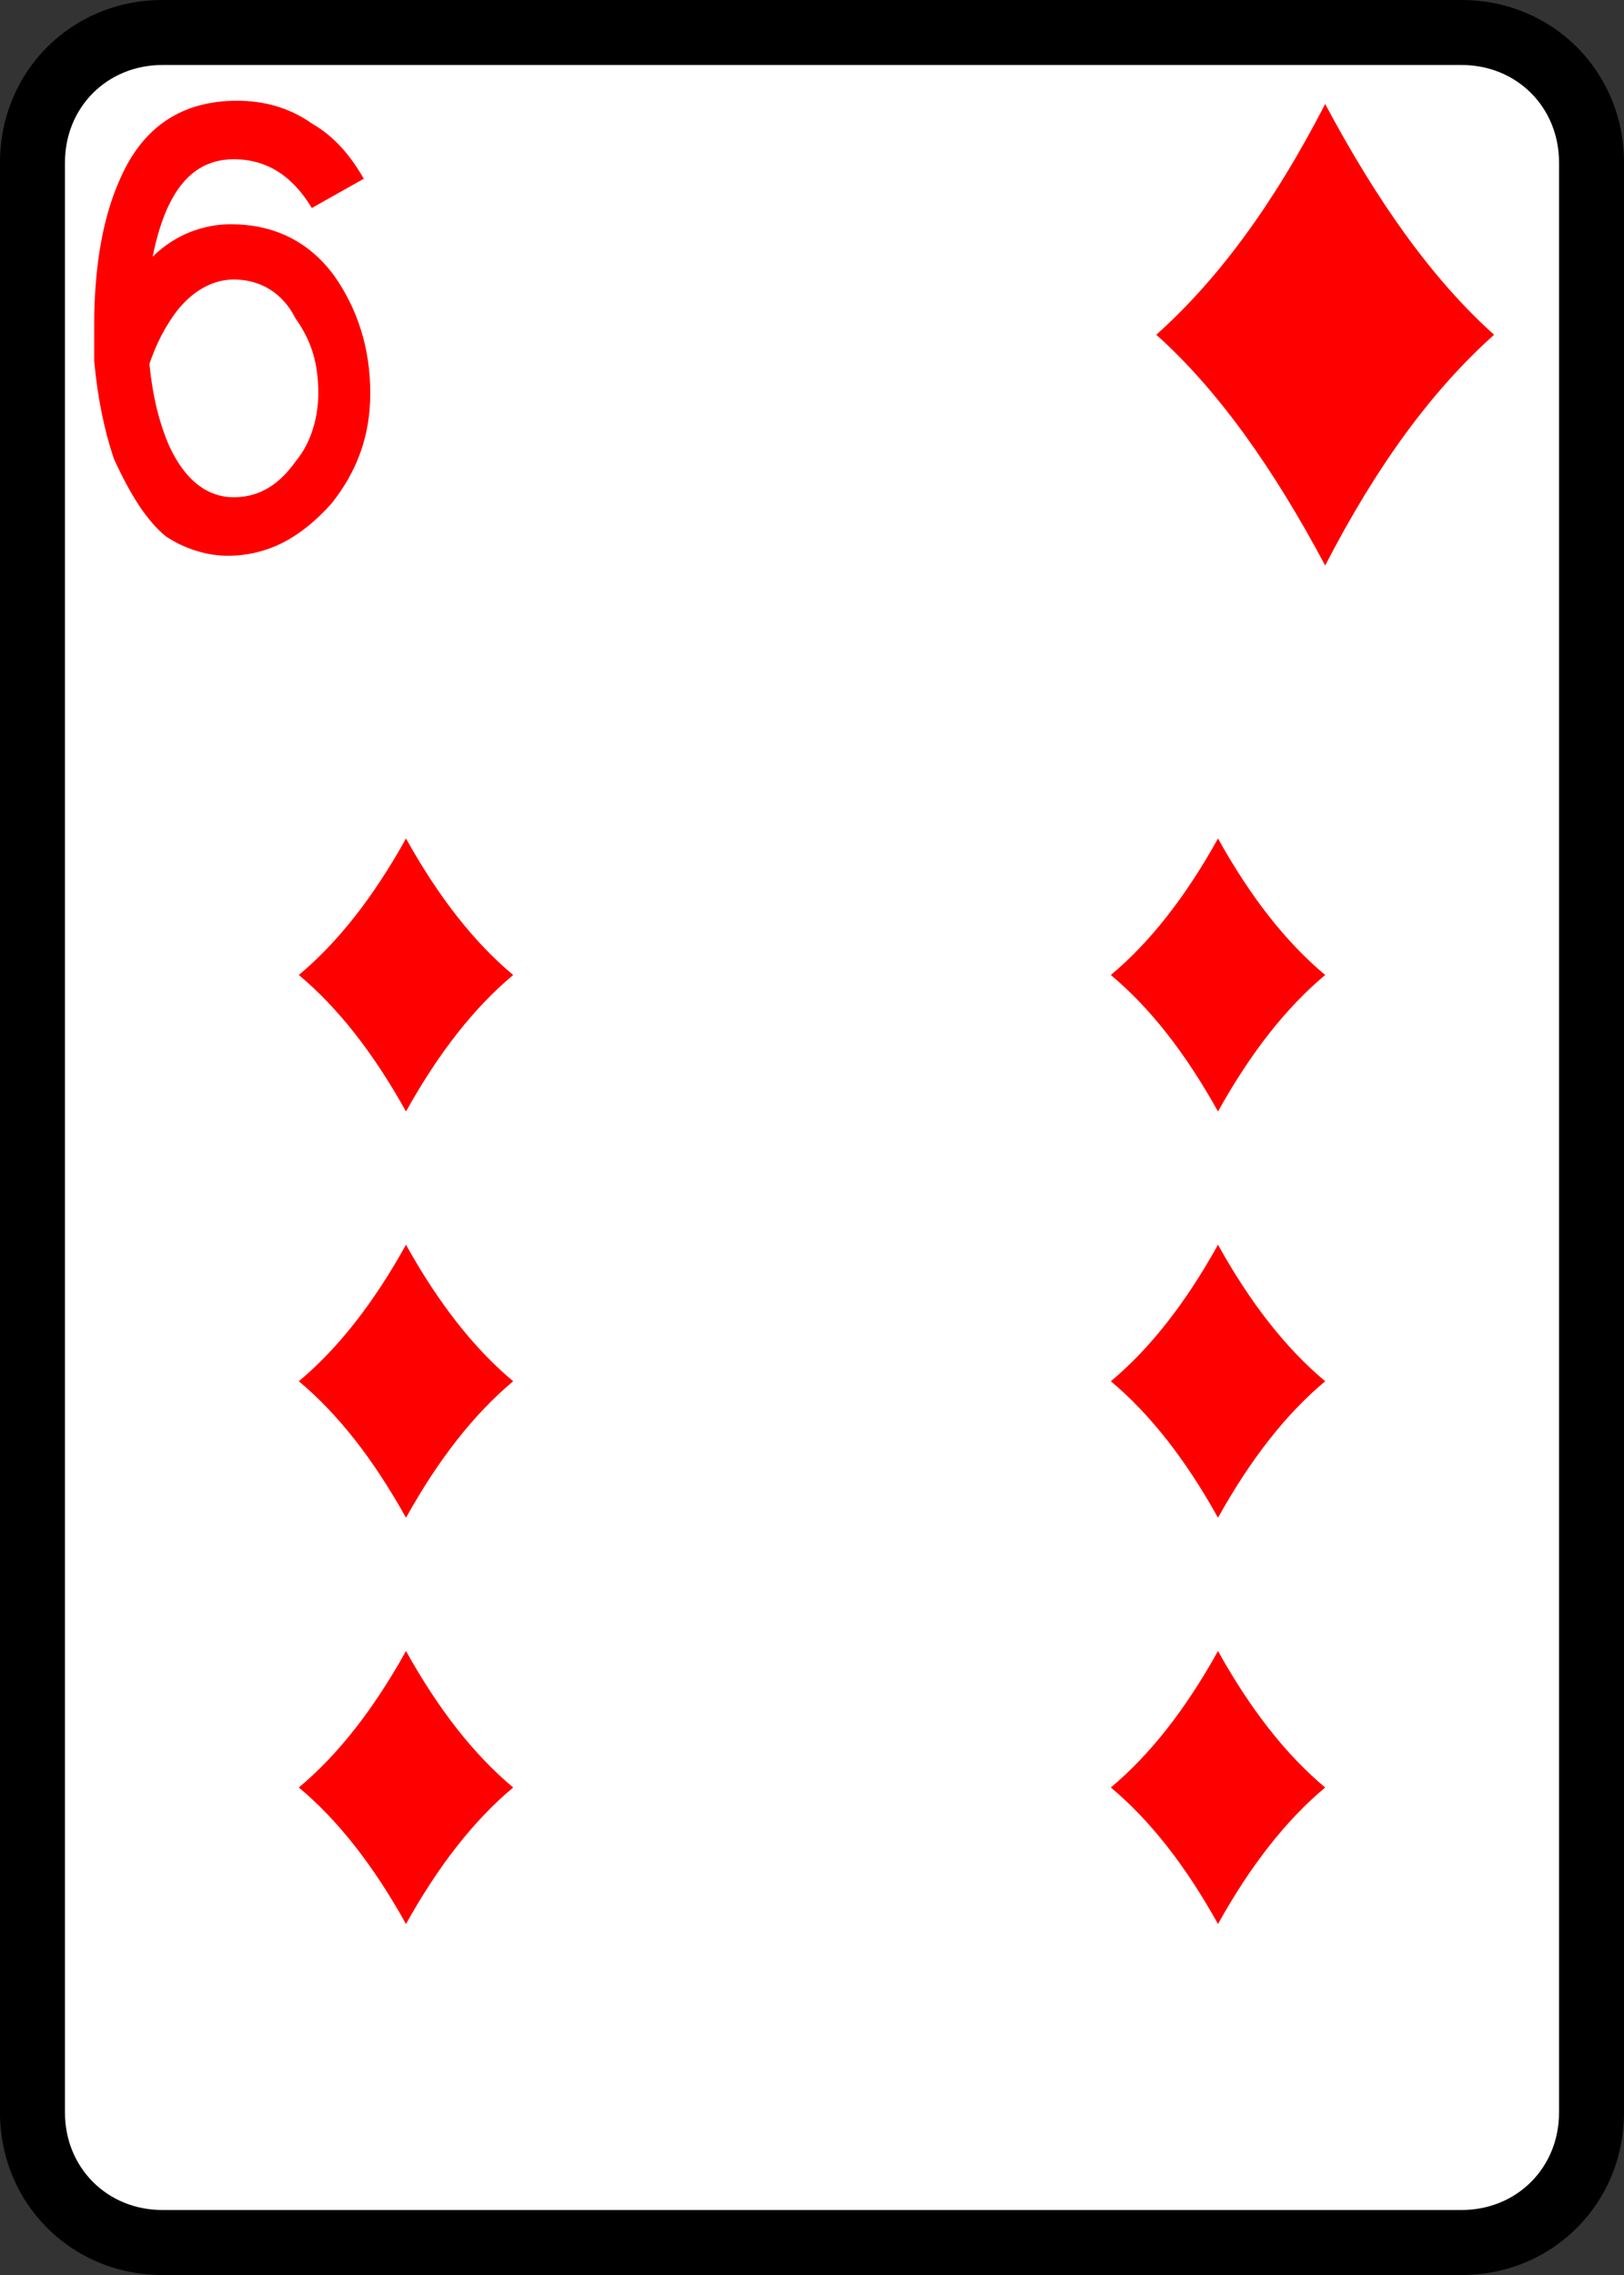 <svg xmlns="http://www.w3.org/2000/svg" viewBox="0 0 50 70"><rect x="0" y="0" width="50" height="70" fill="#333333" stroke="none"/><path fill="#FFF" d="M5 69c-2.2 0-4-1.8-4-4V5c0-2.2 1.8-4 4-4h40c2.2 0 4 1.8 4 4v60c0 2.2-1.8 4-4 4H5z"/><path d="M45 2c1.7 0 3 1.3 3 3v60c0 1.7-1.3 3-3 3H5c-1.7 0-3-1.3-3-3V5c0-1.7 1.3-3 3-3h40m0-2H5C2.2 0 0 2.2 0 5v60c0 2.8 2.2 5 5 5h40c2.8 0 5-2.2 5-5V5c0-2.8-2.2-5-5-5z"/><path fill="red" d="M2.9 11.1V10c0-1.9.3-3.4.8-4.5.7-1.6 1.9-2.4 3.6-2.4.8 0 1.6.2 2.3.7.7.4 1.2 1 1.6 1.7l-1.6.9c-.6-1-1.4-1.5-2.4-1.5-1.3 0-2.1 1-2.5 3 .7-.7 1.6-1 2.4-1 1.3 0 2.4.5 3.2 1.6.7 1 1.1 2.2 1.1 3.6 0 1.3-.4 2.4-1.2 3.4-.9 1-1.9 1.6-3.2 1.6-.6 0-1.3-.2-1.9-.6-.6-.5-1.1-1.3-1.6-2.4-.3-.9-.5-1.9-.6-3zm4.3 4.2c.8 0 1.4-.4 1.9-1.1.5-.6.7-1.4.7-2.1 0-.9-.2-1.6-.7-2.3C8.7 9 8 8.6 7.2 8.6c-.6 0-1.2.3-1.7.9-.4.5-.7 1.1-.9 1.7.1 1 .3 1.8.6 2.5.5 1.1 1.2 1.6 2 1.6zM35.6 10.3c1.9-1.7 3.6-4 5.2-7.1 1.6 3 3.3 5.4 5.2 7.1-1.9 1.7-3.6 4-5.2 7.1-1.6-3-3.3-5.4-5.2-7.1z"/><g><path fill="red" d="M34.2 42.5c1.2-1 2.3-2.4 3.3-4.2 1 1.8 2.1 3.2 3.3 4.2-1.2 1-2.3 2.4-3.3 4.2-1-1.8-2.1-3.2-3.3-4.2zM34.2 30c1.2-1 2.3-2.4 3.3-4.2 1 1.8 2.1 3.2 3.3 4.2-1.2 1-2.3 2.4-3.3 4.2-1-1.8-2.1-3.2-3.3-4.2zM34.2 55c1.2-1 2.3-2.4 3.3-4.2 1 1.8 2.1 3.2 3.3 4.2-1.2 1-2.3 2.4-3.3 4.2-1-1.8-2.1-3.2-3.3-4.2zM9.2 55c1.2-1 2.3-2.4 3.3-4.2 1 1.8 2.1 3.2 3.3 4.2-1.2 1-2.3 2.4-3.3 4.2-1-1.8-2.1-3.2-3.3-4.2zM9.2 42.5c1.2-1 2.3-2.4 3.3-4.2 1 1.8 2.1 3.2 3.3 4.2-1.2 1-2.3 2.4-3.3 4.2-1-1.8-2.1-3.2-3.3-4.2zM9.2 30c1.2-1 2.3-2.4 3.3-4.2 1 1.8 2.1 3.2 3.3 4.2-1.2 1-2.3 2.4-3.3 4.2-1-1.8-2.1-3.2-3.3-4.2z"/></g></svg>